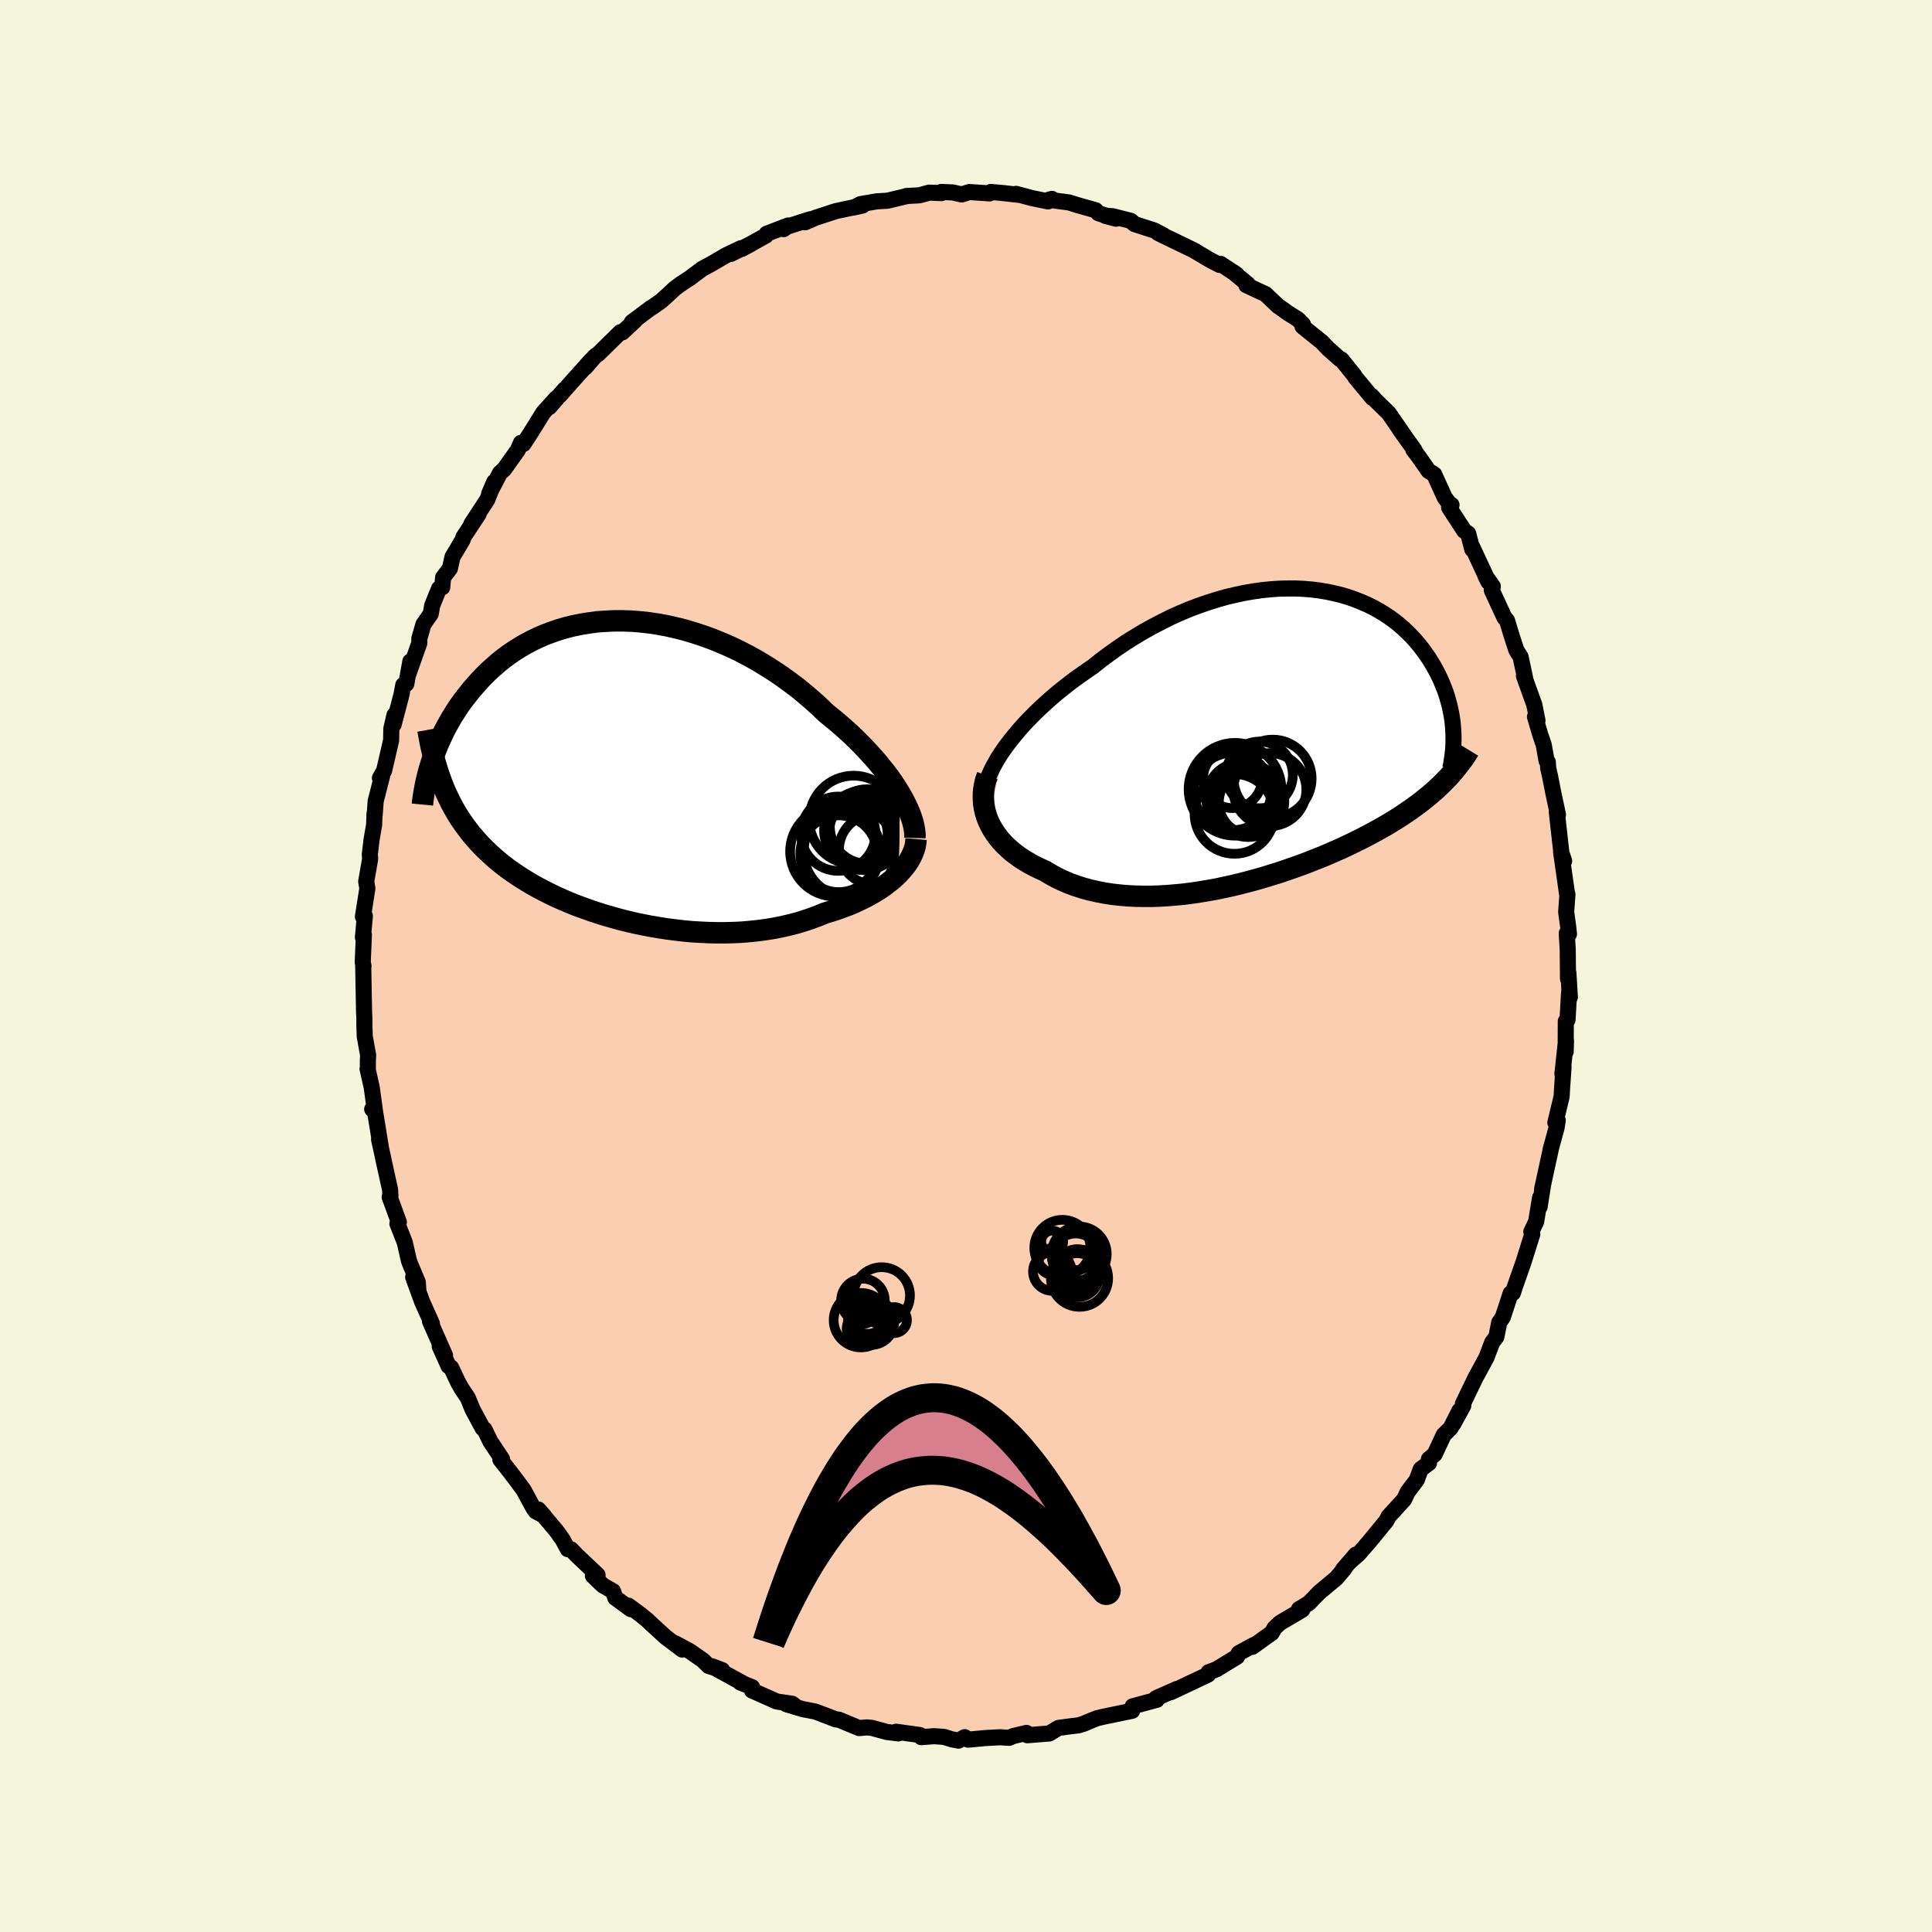 <svg xmlns="http://www.w3.org/2000/svg" width="500" height="500" viewBox="-100 -100 200 200"><defs><clipPath id="c"><path d="m28.93 2.34-.33-.54-.36-.55-.39-.56-.42-.56-.45-.56-.46-.57-.5-.57-.52-.56-.54-.57-.56-.56-.58-.56-.61-.55-.62-.54-.64-.54-.66-.53-.71-.68-.73-.66-.76-.65-.78-.64-.81-.61-.83-.6-.85-.57-.87-.55-.88-.53-.9-.5-.91-.47-.92-.44-.93-.4-.93-.38-.94-.34-.94-.31-.94-.28-.94-.24-.94-.21-.93-.17-.93-.14-.91-.1-.91-.07-.89-.03h-.89l-.86.04-.85.06-.84.11-.81.13-.8.16-.78.19-.76.22-.73.25-.72.27-.69.3-.67.32-.64.34-.62.36-.6.38-.58.4-.55.41-.53.43-.5.44-.49.44-.46.46-.44.46-.42.47-.41.47-.38.48-.37.47-.35.47-.33.48-.31.48-.3.48-.28.49-.27.48-.25.48-.23.49-.22.48-.21.47-.19.48-.18.47-.17.46-.15.47 1.16 2.16.21.51.22.5.24.5.24.49.26.48.27.47.28.46.3.45.31.44.33.44.33.43.36.42.36.41.38.41.4.39.41.39.43.39.44.38.46.37.48.37.49.35.52.36.53.34.55.34.57.34.58.32.61.32.62.31.64.31.66.29.68.29.69.28.71.26.73.26.74.25.76.24.77.22.78.22.8.2.8.19.82.17.83.16.83.14.85.13.85.11.85.1.86.08.86.05.86.04.86.02h.86l.85-.02.86-.04.84-.07.84-.09.83-.11.81-.13.81-.16.79-.18.78-.2.76-.23.74-.25.73-.27.7-.29.64-.19.61-.2.61-.22.59-.22.57-.24.55-.26.54-.26.51-.27.5-.29.47-.29.46-.31.42-.32.41-.32.38-.33.35-.34"/></clipPath><clipPath id="b"><path d="m-27.66 1.03.43-.57.46-.58.49-.59.51-.58.55-.58.57-.58.59-.57.62-.57.63-.56.66-.56.68-.54.69-.54.71-.52.73-.51.73-.5.84-.67.86-.64.88-.63.89-.6.91-.57.92-.55.94-.52.94-.49.94-.47.96-.43.95-.4.96-.36.95-.33.95-.3.95-.27.94-.22.93-.2.93-.16.91-.13.9-.09.88-.06.87-.02h.86l.83.04.82.07.79.1.78.13.75.16.73.18.71.21.68.24.66.26.64.28.61.3.58.32.56.34.54.36.51.37.49.39.46.4.43.41.42.42.39.43.36.43.35.44.32.45.31.44.28.45.27.45.24.44.23.45.22.45.19.45.18.45.17.45.14.44.13.45.12.44.1.45.09.44.07.43.06.43.04.43.03.42-.84 5.19-.3.31-.32.31-.32.3-.34.3-.35.3-.37.3-.37.3-.39.3-.4.29-.41.3-.43.29-.44.3-.45.29-.47.29-.47.29-.5.29-.51.29-.52.29-.55.29-.55.29-.58.29-.59.29-.6.29-.63.29-.64.28-.66.29-.67.28-.69.27-.7.28-.72.27-.73.26-.75.26-.76.26-.78.24-.78.24-.8.23-.81.22-.81.21-.83.2-.83.18-.83.18-.85.15-.84.14-.85.13-.85.11-.85.08-.84.07-.85.05-.84.03h-.83l-.82-.02-.82-.04-.8-.07-.8-.09-.78-.12-.76-.15-.75-.17-.73-.2-.71-.23-.69-.25-.67-.29-.65-.31-.62-.34-.6-.36-.54-.24-.53-.26-.5-.27-.49-.29-.47-.3-.44-.32-.43-.33-.39-.35-.38-.36-.35-.38-.32-.39-.29-.4-.27-.42-.23-.42-.21-.44"/></clipPath><filter id="a"><feTurbulence baseFrequency=".05" numOctaves="3" result="noise" type="noise"/><feDisplacementMap in="SourceGraphic" in2="noise" scale="2"/></filter></defs><rect width="100%" height="100%" x="-100" y="-100" fill="beige"/><path fill="#FBCEB1" stroke="#000" stroke-linejoin="round" stroke-width="1.667" d="m62.32 1.33.04-.62.15 2.51-.08-.46-.16 2.81-.18.15-.01 3.14.03-1.13-.37 3.45.12-.77-.16 2.34-.04.76-.65 2.7.25-.22-.13.78-.6 2.19.08-.32-.97 4.45.08-.32-.34 2.16.05-.95-.41 2.49-.5 1.04.1.26-.92 2.93-.38 1.08-.52 1.48-.18.58-.24.05-.46 1.41-.35 1.06-.37.54-.3 1.5-.43.57-.58 1.53-.91 1.69-.21.37-1.33 2.76.04.19-1.04 1.9.64-1.38-.91 1.8-.71.7-.94 2.01-.6.51.01.4-.86.64-.4 1.1-.93 1.23-.39.81L43.73 57l.04-.05-.27.51-1.77 2.16-1.09 1.25-.86.75.58-.69-1.33 1.54.12-.06-.81.96-1.74 1.45-1.12 1.15-1.01.61.09-.04.25.1-2.32 1.37-.56.54-.28.49-2.01 1.44.26-.24-.34.17-1.33.73-.18.37-2.13 1.3-.81.3-.06.25-3.83 1.81.61-.33-2.16.96.37-.17-.35.31.07.02-2.51.68-.05.46-2.91.6-.72.17-.71.28-.67.29-.55.17-.78.09-1.27.17-.2.11-.76.47-2.28.18-.09-.24-1.35.32-.45.19-.96-.06-1.47.08-1.82.17-.34-.26-.65.36-.67-.13-.83-.26-1.05-.07-1.3.1-.14-.22-2.47-.34.22.17-1.19-.15-1.54-.42-.51-.05-.81.07-2.09-.87-.32-.03-.72-.28-1.4-.53-1.33-.26-1.66-.5.99.26-.4-.31-1.59-.23-2.56-1.14.01-.34-1.25-.5.49.2-3.43-1.88 1.09.41-1.39-.42-.61-.6-1.38-.96-1.48-.79.72.64-1.71-1.29-1.4-1.28-.53-.5-.7-.57-1.24-.91.26.37-1.6-1.17-.24-.69-1.05-.6-1.03-.99.48-.09-2.21-2.09-.53-.56-.34-.02-.53-.99-.65-.91-1.87-2.21.57.64-.84-.45-.25-.35-1-1.85-.71-.96-.65-.86-1.05-1.33.17-.06-1.21-1.82-.6-1.24-.19-.12-1.04-1.93-.5-1.22-.66-.99-.35-.62-.72-1.53-.26-.15-.92-2.04.55.93-1.56-3.54.2.24-1.01-2.25-.93-2.55.54 1.35-.06-.83-.81-1.93-.11-.31-.43-1.88-.76-1.93.15-.16-.95-2.6.08-.14-.04-.63-.7-3.17.33 1.49-.77-3.53.17.73-.59-3.63-.29-.22.3.29-.35-2.55-.43-1.91.03-.09v-.82l.03-.5-.35-1.94-.04-1.16v-.8l-.03-.5-.09-4.83h.03l-.08-.4.12-2.83-.1.25.2-2.2-.2.06.46-2.92-.12-.72.41-2.35-.04-.42.18-1.54.27-1.56.04-1.15.02.09.1-1.38.66-2.59-.22.19.43-.75.73-3.16.02-1.19.33-1.43-.09.99.81-3.09.19-1 .31-.11.42-2.33-.24 1.4 1.17-3.31v-.46l.42-1.46.76-1.1.15-.86.71-1.75.33-.13.09-1.02.7-.92.27-1.2 1.05-1.77.09-.3 1.57-2.38-.76 1.04 1.66-2.54.71-1.82-.52 1.22 1.12-2.15.43-.38 1.41-1.98.33-.76.26.12.78-1.2 1.27-2.05 1.35-1.49-.72.92 1.59-1.84-.5.62 1.19-1.35 2.07-2.31-.62.77 1.02-1.18.31-.21 2.29-2.25.2.02 1.32-1.23-.33.17 1.94-1.45.22-.13.88-.62.73-.66.69-.64.49-.37 1.09-.72 1.27-.95.81-.43 1.61-.94 1.57-.75-1.04.59 2.14-1.06-1.02.55 2.49-1.38.08-.19 2.24-.86-.48.38.37-.26 2.38-.76-.52.31 1.08-.47 2.08-.68.79-.17 2-.42-.87.2.65-.34 1.69-.29 1.09-.06 2.05-.49h-.08l1.34-.07 1.02-.28 1.27.05-.01-.12 1.18.05.92.21.8-.25 2.1.14.12-.15 1.31.12 1.47.17-.16-.09 1.65.44 1.66.34.4-.26-.34.09 2.12.28.85.27 1.88.53.31.32 1.81.56-1.1-.29.74.03 1.89.48.39.34 2.05.66.96.51-.56-.24 1.73.84 2.03.98-.07-.03 1.7 1.01.97.5.1-.11 1.66 1.1-.38-.27 1.54 1.28-.16.09 1.99.93 1.27 1.21.61.42.37.28 1.1.69.53.54-.05.21 1.99 1.6.66.69 1.25 1.11.12.01 1 1.24.33.41.12.21 1.76 2.12-.13-.25.58.62 1.24 1.21 1.77 2.57-.63-.88 1.52 2.12-.11-.03.58.77 1 1.43.58.36 1.1 2.42.49.63.2.11-.25.27 1.57 2.41.41.29.42 1.63.02-.2 1.66 3.57-.3-.59.75 1.06-.11.39 1.31 2.83.26.29.51 1.67.46 1.41.44.7.46 2.15-.11-.17 1.07 2.97.33 1.64-.26-.39.55 1.86.36 1.06.29 1.64.13.13.04.64.19.82.34 1.74.48 2.24-.12-.27.35 3.12.18 1.58.23.37-.32-.95.64 4.48.02-.08-.13 1.82.21 1.56.08.73-.23-.07.1 1.7.03 3.01.04-.62" filter="url(#a)"/><path fill="#fff" d="m-27.66 1.03.43-.57.46-.58.49-.59.51-.58.55-.58.57-.58.59-.57.62-.57.63-.56.66-.56.68-.54.69-.54.71-.52.73-.51.73-.5.84-.67.86-.64.88-.63.89-.6.91-.57.92-.55.94-.52.94-.49.94-.47.96-.43.95-.4.96-.36.95-.33.95-.3.95-.27.94-.22.93-.2.93-.16.91-.13.9-.09.88-.06.87-.02h.86l.83.04.82.07.79.1.78.13.75.16.73.18.71.21.68.24.66.26.64.28.61.3.58.32.56.34.54.36.51.37.49.39.46.4.43.41.42.42.39.43.36.43.35.44.32.45.31.44.28.45.27.45.24.44.23.45.22.45.19.45.18.45.17.45.14.44.13.45.12.44.1.45.09.44.07.43.06.43.04.43.03.42-.84 5.19-.3.31-.32.31-.32.3-.34.3-.35.3-.37.3-.37.3-.39.3-.4.29-.41.3-.43.29-.44.3-.45.29-.47.29-.47.29-.5.29-.51.29-.52.29-.55.29-.55.29-.58.29-.59.29-.6.29-.63.29-.64.28-.66.29-.67.28-.69.27-.7.28-.72.27-.73.26-.75.26-.76.26-.78.24-.78.24-.8.23-.81.22-.81.21-.83.2-.83.18-.83.18-.85.15-.84.14-.85.13-.85.11-.85.08-.84.07-.85.05-.84.03h-.83l-.82-.02-.82-.04-.8-.07-.8-.09-.78-.12-.76-.15-.75-.17-.73-.2-.71-.23-.69-.25-.67-.29-.65-.31-.62-.34-.6-.36-.54-.24-.53-.26-.5-.27-.49-.29-.47-.3-.44-.32-.43-.33-.39-.35-.38-.36-.35-.38-.32-.39-.29-.4-.27-.42-.23-.42-.21-.44" filter="url(#a)" transform="translate(31.71 -23.65)"/><path fill="#fff" d="m28.93 2.34-.33-.54-.36-.55-.39-.56-.42-.56-.45-.56-.46-.57-.5-.57-.52-.56-.54-.57-.56-.56-.58-.56-.61-.55-.62-.54-.64-.54-.66-.53-.71-.68-.73-.66-.76-.65-.78-.64-.81-.61-.83-.6-.85-.57-.87-.55-.88-.53-.9-.5-.91-.47-.92-.44-.93-.4-.93-.38-.94-.34-.94-.31-.94-.28-.94-.24-.94-.21-.93-.17-.93-.14-.91-.1-.91-.07-.89-.03h-.89l-.86.04-.85.06-.84.11-.81.13-.8.16-.78.19-.76.22-.73.25-.72.27-.69.3-.67.32-.64.34-.62.36-.6.38-.58.4-.55.41-.53.43-.5.44-.49.44-.46.46-.44.46-.42.47-.41.47-.38.48-.37.47-.35.47-.33.48-.31.48-.3.48-.28.49-.27.48-.25.48-.23.49-.22.48-.21.47-.19.48-.18.47-.17.46-.15.47 1.16 2.16.21.51.22.5.24.5.24.49.26.48.27.47.28.46.3.45.31.44.33.44.33.43.36.42.36.41.38.41.4.39.41.39.43.39.44.38.46.37.48.37.49.35.52.36.53.34.55.34.57.34.58.32.61.32.62.31.64.31.66.29.68.29.69.28.71.26.73.26.74.25.76.24.77.22.78.22.8.2.8.19.82.17.83.16.83.14.85.13.85.11.85.1.86.08.86.05.86.04.86.02h.86l.85-.02.86-.04.84-.07.84-.09.83-.11.81-.13.81-.16.79-.18.78-.2.76-.23.74-.25.73-.27.7-.29.64-.19.61-.2.61-.22.59-.22.57-.24.55-.26.54-.26.51-.27.5-.29.47-.29.46-.31.42-.32.41-.32.38-.33.35-.34" filter="url(#a)" transform="translate(-35.75 -20.18)"/><g fill="none" stroke="#000" transform="translate(31.71 -23.65)"><path stroke-linejoin="round" stroke-width="1.667" d="m-29.89 6.25.03-.45.08-.47.12-.48.17-.51.21-.52.25-.54.29-.55.32-.56.36-.56.4-.58.43-.57.46-.58.49-.59.51-.58.55-.58.57-.58.59-.57.62-.57.63-.56.66-.56.68-.54.69-.54.71-.52.73-.51.73-.5.84-.67.86-.64.88-.63.89-.6.91-.57.92-.55.94-.52.94-.49.94-.47.96-.43.95-.4.96-.36.95-.33.95-.3.95-.27.94-.22.93-.2.93-.16.91-.13.9-.09.88-.06.87-.02h.86l.83.04.82.07.79.1.78.13.75.16.73.18.71.21.68.24.66.26.64.28.61.3.58.32.56.34.54.36.51.37.49.39.46.4.43.41.42.42.39.43.36.43.35.44.32.45.31.44.28.45.27.45.24.44.23.45.22.45.19.45.18.45.17.45.14.44.13.45.12.44.1.45.09.44.07.43.06.43.04.43.03.42.02.42.01.41-.01.41-.01.4-.03.4-.04.39-.05.38-.06.38-.06.37-.08.37" filter="url(#a)"/><path stroke-linejoin="round" stroke-width="2.222" d="m-29.5 3.94-.17.48-.12.48-.08.48-.04.48v.48l.03.47.07.47.1.46.14.45.17.44.21.44.23.42.27.42.29.4.32.39.35.38.38.36.39.35.43.33.44.32.47.3.49.29.5.27.53.26.54.24.6.36.62.34.65.31.67.29.69.25.71.23.73.2.75.17.76.15.78.12.8.09.8.07.82.04.82.02h.83l.84-.03.85-.05.84-.07.85-.08.85-.11.85-.13.84-.14.85-.15.83-.18.83-.18.83-.2.81-.21.81-.22.8-.23.78-.24.78-.24.76-.26.75-.26.73-.26.72-.27.7-.28.69-.27.67-.28.66-.29.64-.28.63-.29.6-.29.59-.29.58-.29.55-.29.55-.29.52-.29.51-.29.5-.29.47-.29.47-.29.45-.29.44-.3.43-.29.41-.3.4-.29.39-.3.37-.3.37-.3.35-.3.34-.3.32-.3.32-.31.3-.31.3-.3.28-.31.27-.31.26-.32.25-.31.24-.32.24-.31.22-.32.21-.32.2-.33" filter="url(#a)"/><circle cx="-3.082" cy="6.296" r="3.764" clip-path="url(#b)" filter="url(#a)"/><circle cx="-2.182" cy="6.716" r="3.352" clip-path="url(#b)" filter="url(#a)"/><circle cx="-3.922" cy="7.906" r="4.128" clip-path="url(#b)" filter="url(#a)"/><circle cx="-2.497" cy="6.551" r="3.75" clip-path="url(#b)" filter="url(#a)"/><circle cx="-.257" cy="5.391" r="3.778" clip-path="url(#b)" filter="url(#a)"/><circle cx="-1.327" cy="3.866" r="3.452" clip-path="url(#b)" filter="url(#a)"/><circle cx="-4.117" cy="4.251" r="3.054" clip-path="url(#b)" filter="url(#a)"/><circle cx="-3.862" cy="5.356" r="4.802" clip-path="url(#b)" filter="url(#a)"/><circle cx=".033" cy="4.251" r="4.038" clip-path="url(#b)" filter="url(#a)"/><circle cx="-4.117" cy="5.581" r="4.012" clip-path="url(#b)" filter="url(#a)"/></g><g fill="none" stroke="#000" transform="translate(-35.75 -20.18)"><path stroke-linejoin="round" stroke-width="2.222" d="m30.46 6.93.01-.36-.04-.39-.07-.42-.1-.44-.14-.45-.17-.48-.21-.49-.24-.51-.27-.52-.3-.53-.33-.54-.36-.55-.39-.56-.42-.56-.45-.56-.46-.57-.5-.57-.52-.56-.54-.57-.56-.56-.58-.56-.61-.55-.62-.54-.64-.54-.66-.53-.71-.68-.73-.66-.76-.65-.78-.64-.81-.61-.83-.6-.85-.57-.87-.55-.88-.53-.9-.5-.91-.47-.92-.44-.93-.4-.93-.38-.94-.34-.94-.31-.94-.28-.94-.24-.94-.21-.93-.17-.93-.14-.91-.1-.91-.07-.89-.03h-.89l-.86.04-.85.06-.84.11-.81.13-.8.16-.78.19-.76.22-.73.25-.72.27-.69.3-.67.32-.64.34-.62.36-.6.38-.58.4-.55.41-.53.43-.5.44-.49.44-.46.46-.44.46-.42.47-.41.47-.38.48-.37.47-.35.47-.33.48-.31.48-.3.48-.28.49-.27.48-.25.48-.23.49-.22.48-.21.47-.19.48-.18.47-.17.46-.15.47-.14.45-.13.45-.11.45-.11.44-.09.43-.08.42-.08.42-.06.41-.06.41-.04.4" filter="url(#a)"/><path stroke-linejoin="round" stroke-width="2.222" d="m30.58 7.04-.03.36-.06.36-.1.36-.14.37-.17.36-.2.37-.23.36-.27.36-.3.35-.32.35-.35.34-.38.33-.41.32-.42.32-.46.31-.47.29-.5.29-.51.27-.54.26-.55.26-.57.24-.59.22-.61.22-.61.2-.64.19-.7.29-.73.27-.74.25-.76.23-.78.2-.79.18-.81.16-.81.13-.83.11-.84.09-.84.07-.86.04-.85.02h-.86l-.86-.02-.86-.04-.86-.05-.86-.08-.85-.1-.85-.11-.85-.13-.83-.14-.83-.16-.82-.17-.8-.19-.8-.2-.78-.22-.77-.22-.76-.24-.74-.25-.73-.26-.71-.26-.69-.28-.68-.29-.66-.29-.64-.31-.62-.31-.61-.32-.58-.32-.57-.34-.55-.34-.53-.34-.52-.36-.49-.35-.48-.37-.46-.37-.44-.38-.43-.39-.41-.39-.4-.39-.38-.41-.36-.41-.36-.42-.33-.43-.33-.44-.31-.44-.3-.45-.28-.46-.27-.47-.26-.48-.24-.49-.24-.5-.22-.5-.21-.51-.19-.53-.19-.53-.17-.54-.17-.55-.15-.55-.14-.57-.14-.57-.12-.59-.11-.59-.11-.6" filter="url(#a)"/><circle cx="25.081" cy="6.304" r="3.492" clip-path="url(#c)" filter="url(#a)"/><circle cx="22.211" cy="8.319" r="4.668" clip-path="url(#c)" filter="url(#a)"/><circle cx="25.181" cy="6.134" r="4.126" clip-path="url(#c)" filter="url(#a)"/><circle cx="24.511" cy="6.454" r="3.118" clip-path="url(#c)" filter="url(#a)"/><circle cx="24.111" cy="5.059" r="4.584" clip-path="url(#c)" filter="url(#a)"/><circle cx="25.511" cy="5.734" r="3.854" clip-path="url(#c)" filter="url(#a)"/><circle cx="26.236" cy="8.129" r="3.63" clip-path="url(#c)" filter="url(#a)"/><circle cx="23.701" cy="8.329" r="4.752" clip-path="url(#c)" filter="url(#a)"/><circle cx="22.526" cy="6.484" r="3.85" clip-path="url(#c)" filter="url(#a)"/><circle cx="22.571" cy="8.559" r="3.974" clip-path="url(#c)" filter="url(#a)"/></g><g fill="none" stroke="#000"><circle cx="8.926" cy="28.532" r="1.136" filter="url(#a)"/><circle cx="8.938" cy="31.632" r="2" filter="url(#a)"/><circle cx="11.51" cy="31.46" r="2.148" filter="url(#a)"/><circle cx="11.718" cy="29.824" r="2.854" filter="url(#a)"/><circle cx="8.914" cy="30.584" r="1.366" filter="url(#a)"/><circle cx="9.978" cy="29.184" r="2.908" filter="url(#a)"/><circle cx="11.366" cy="30.144" r="2.454" filter="url(#a)"/><circle cx="11.442" cy="29.472" r="2.006" filter="url(#a)"/><circle cx="11.53" cy="32.012" r="2.278" filter="url(#a)"/><circle cx="11.754" cy="32.324" r="2.962" filter="url(#a)"/><circle cx="-10.896" cy="35.918" r="1.116" filter="url(#a)"/><circle cx="-10.536" cy="37.554" r="1.814" filter="url(#a)"/><circle cx="-10.748" cy="35.638" r="1.436" filter="url(#a)"/><circle cx="-9.424" cy="37.35" r="1.626" filter="url(#a)"/><circle cx="-10.88" cy="36.666" r="2.82" filter="url(#a)"/><circle cx="-7.46" cy="36.658" r="1.348" filter="url(#a)"/><circle cx="-10.668" cy="34.63" r="2.26" filter="url(#a)"/><circle cx="-10.18" cy="36.218" r="1.86" filter="url(#a)"/><circle cx="-9.828" cy="36.834" r="2.398" filter="url(#a)"/><circle cx="-8.724" cy="34.106" r="2.926" filter="url(#a)"/></g><path fill="#D77F8C" stroke="#000" stroke-linejoin="round" stroke-width="3" d="m-20.61 70.01.37-1.17.37-1.15.37-1.11.37-1.08.38-1.05.37-1.02.37-.99.38-.96.37-.93.37-.9.38-.87.37-.84.38-.81.38-.79.37-.75.38-.73.37-.7.38-.67.38-.64.37-.62.38-.59.37-.57.38-.54.38-.51.37-.49.38-.46.37-.44.38-.41.38-.39.37-.36.38-.34.37-.32.38-.29.37-.27.37-.25.38-.23.37-.2.37-.18.38-.16.37-.14.37-.12.37-.09.37-.08.37-.05.37-.04.37-.02.37.01.36.02.37.04.37.06.36.08.37.09.36.12.36.13.36.15.36.16.36.18.36.2.36.21.36.23.35.25.36.26.35.27.35.29.36.31.35.32.34.33.35.34.35.36.34.37.35.39.34.4.34.41.34.42.34.43.34.44.33.46.34.46.33.48.33.49.33.49.33.51.33.51.32.53.32.53.33.54.32.55.31.56.32.56.31.58.32.58.31.58.31.6.3.6.31.6.3.61.3.62.3.62.3.63-.35-.4-.36-.4-.35-.4-.35-.39-.35-.39-.35-.38-.35-.38-.35-.38-.35-.37-.36-.36-.35-.37-.35-.35-.35-.35-.35-.35-.35-.34-.35-.33-.35-.33-.36-.32-.35-.31-.35-.31-.35-.3-.35-.3-.35-.28-.35-.28-.36-.28-.35-.26-.35-.26-.35-.24-.35-.24-.35-.24-.35-.22-.35-.21-.36-.21-.35-.19-.35-.19-.35-.18-.35-.16-.35-.16-.35-.15-.35-.13-.36-.13-.35-.11-.35-.11-.35-.09-.35-.08-.35-.07-.35-.06-.35-.05-.36-.03-.35-.02-.35-.01h-.35l-.35.02-.35.03-.35.04-.36.05-.35.07-.35.08-.35.1-.35.11-.35.13-.35.13-.35.16-.36.17-.35.18-.35.2-.35.21-.35.23-.35.25-.35.26-.35.28-.36.29-.35.31-.35.33-.35.35-.35.36-.35.38-.35.39-.35.42-.36.43-.35.45-.35.47-.35.48-.35.51-.35.52-.35.54-.36.56-.35.59-.35.6-.35.62-.35.64-.35.66-.35.68-.35.7-.36.72-.35.74-.35.76-.35.79-.35.81" filter="url(#a)"/></svg>